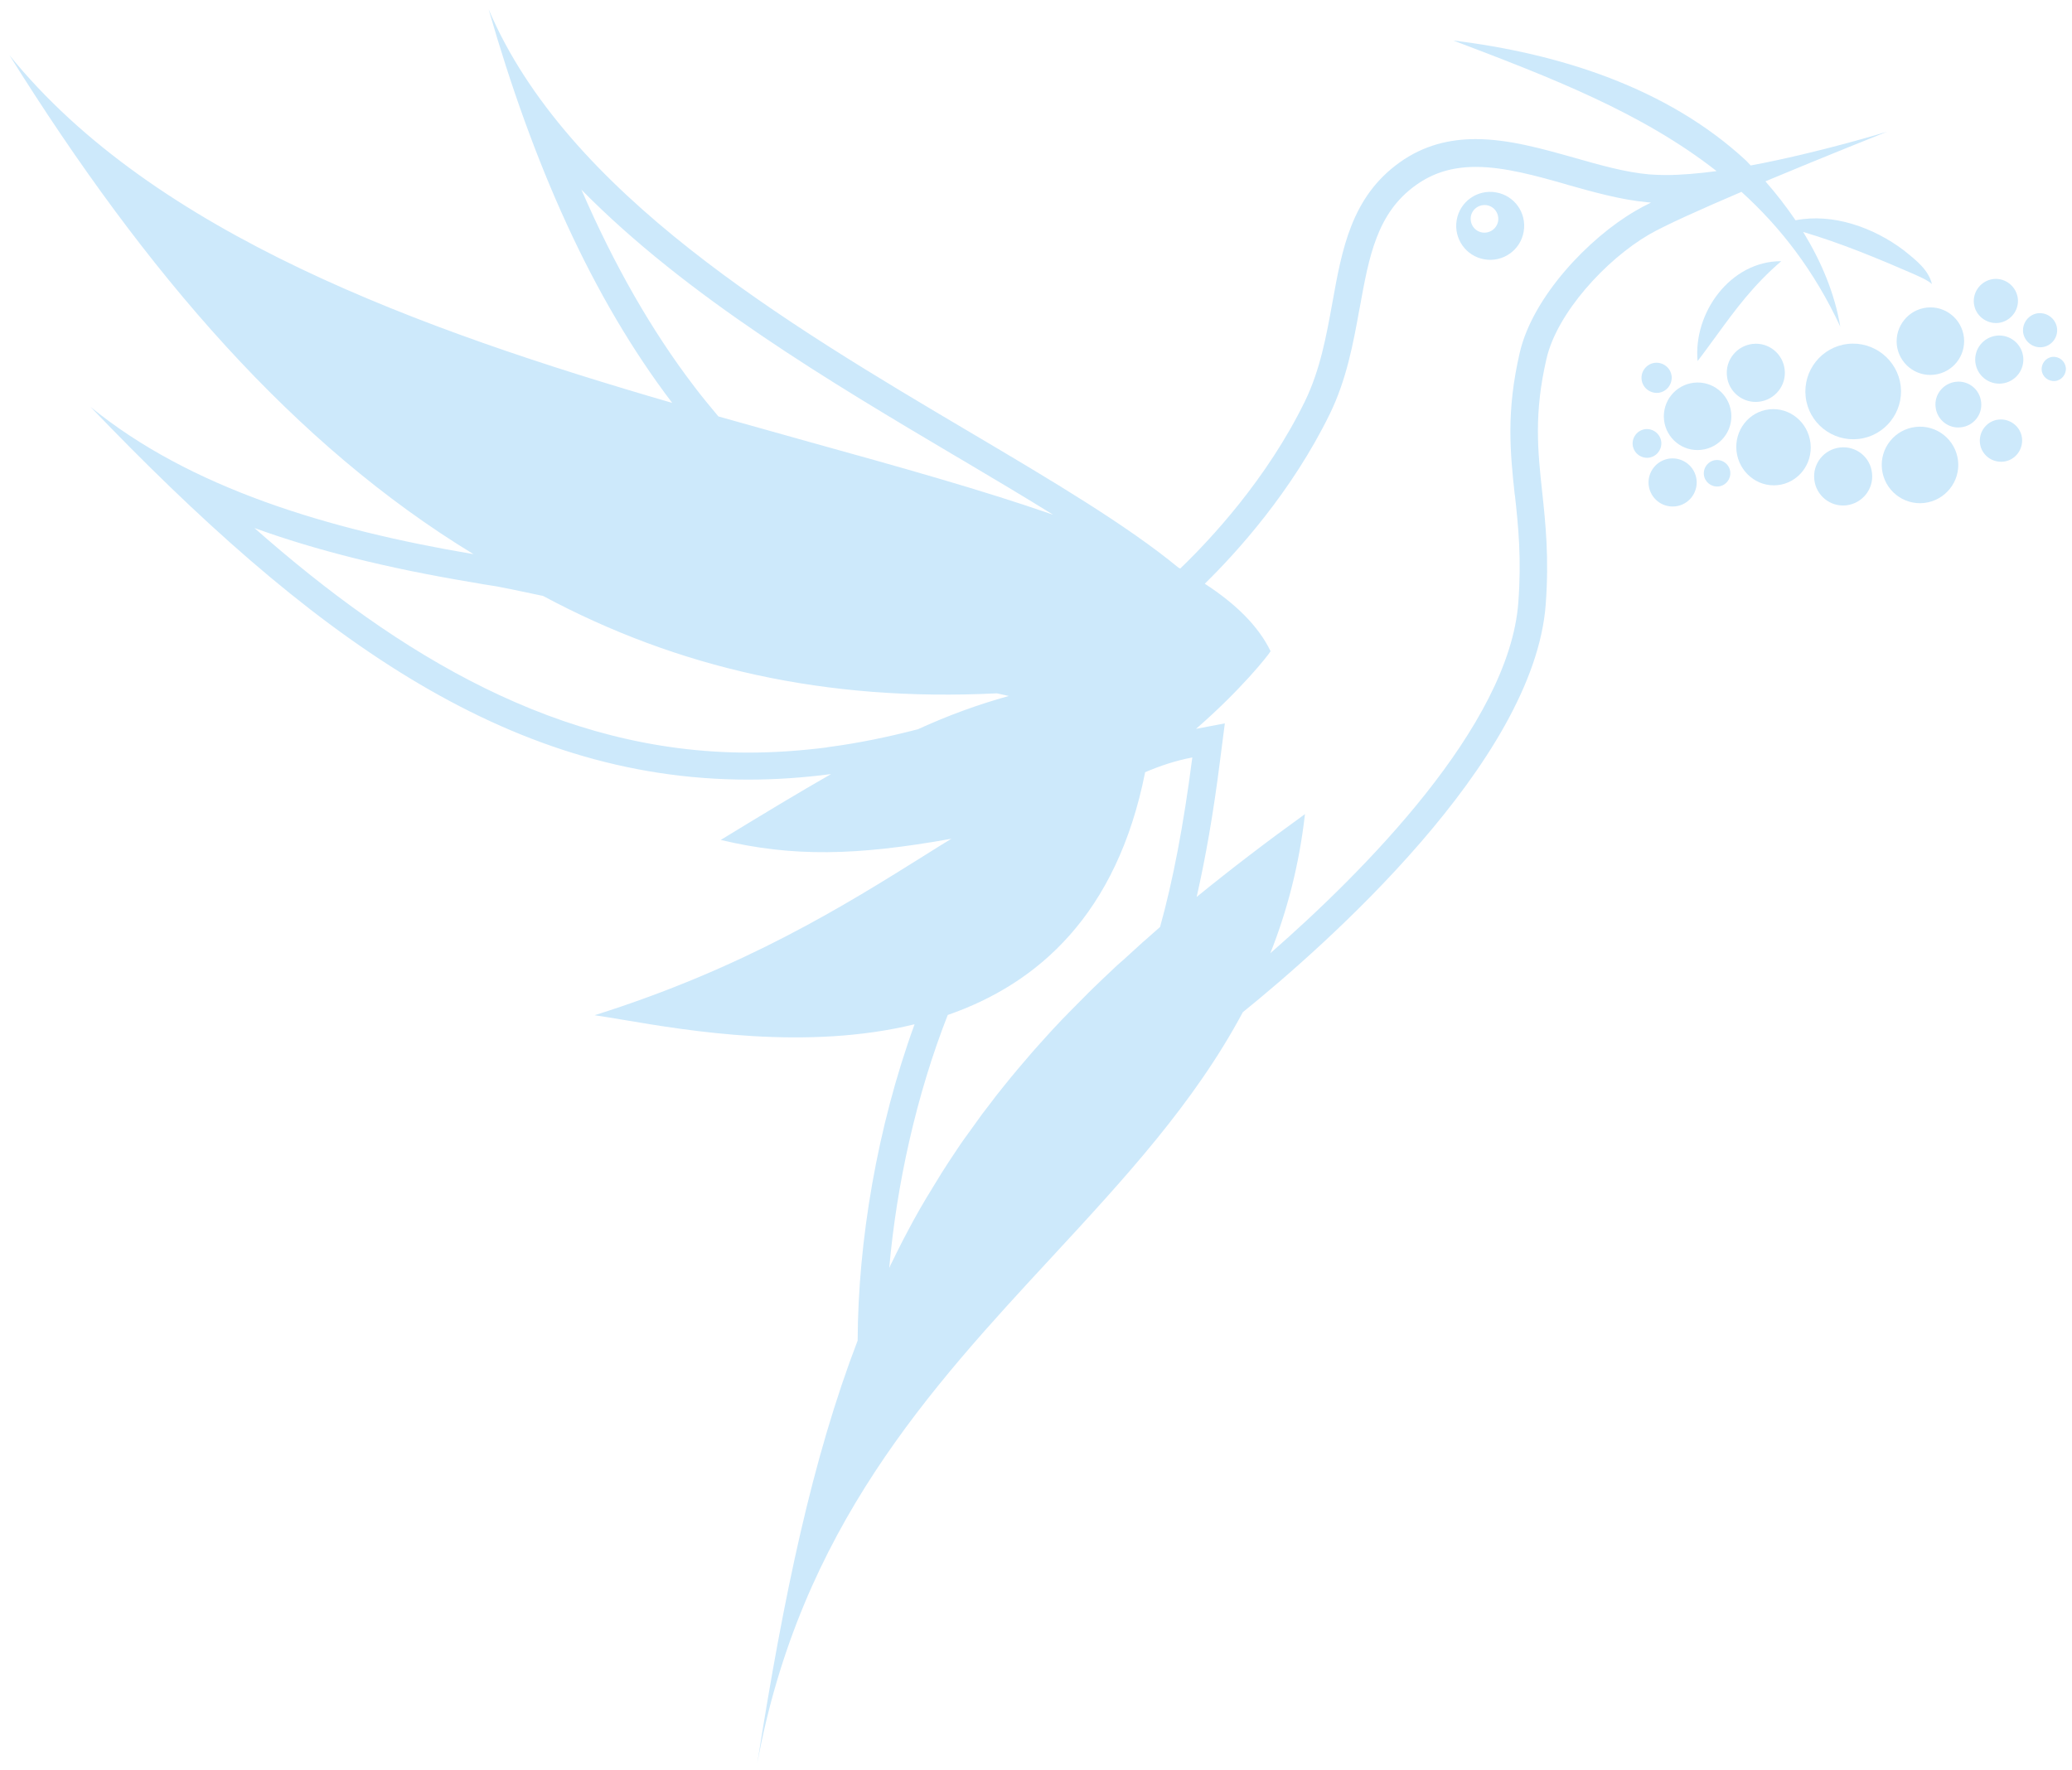 <svg width="158" height="135" viewBox="0 0 158 135" fill="none" xmlns="http://www.w3.org/2000/svg">
<path fill-rule="evenodd" clip-rule="evenodd" d="M111.079 16.79C111.319 15.37 112.659 14.43 114.069 14.67C115.489 14.91 116.429 16.24 116.189 17.66C115.949 19.08 114.609 20.02 113.199 19.78C111.779 19.541 110.839 18.19 111.079 16.79ZM112.159 16.51C112.069 17.09 112.439 17.631 113.019 17.731C113.599 17.821 114.129 17.45 114.239 16.87C114.329 16.29 113.959 15.751 113.379 15.651C112.799 15.561 112.259 15.94 112.159 16.51Z" fill="#CDE9FB"/>
<path fill-rule="evenodd" clip-rule="evenodd" d="M132.78 14.64C129.76 15.93 126.99 17.17 125.76 17.88C122.43 19.82 118.73 23.88 117.93 27.35C116.96 31.53 117.26 34.37 117.6 37.53C117.86 39.95 118.13 42.55 117.87 46.08C116.99 58.09 101 72.16 94.77 77.2C91.07 84.13 85.74 89.89 80.24 95.84C70.89 105.94 61.04 116.6 57.74 134.51C59.78 121.56 61.96 111.22 65.4 102.24C65.43 94.69 66.88 85.98 69.74 78.12C61.51 80.13 52.55 78.63 47.58 77.79C46.7 77.64 45.94 77.52 45.34 77.43C56.8 73.82 64.42 69.05 70.6 65.18C71.26 64.76 71.91 64.36 72.55 63.97C65.32 65.27 60.43 65.37 54.96 64.06C58.22 62.07 60.95 60.42 63.37 59.04H63.35C61.21 59.32 59.11 59.46 57.05 59.46C38.5 59.46 23.43 48.27 6.9 31.03C14.47 37.22 25.01 40.39 36.08 42.26H36.1C22.47 33.97 11.14 20.89 0.72 4.21C11.77 17.86 32.07 25.151 51.26 30.73C45.13 22.68 40.65 12.51 37.26 0.71C43.23 14.76 59.98 24.69 74.01 32.99C80.23 36.67 85.91 40.04 89.87 43.3L90 43.36C92.27 41.18 96.6 36.56 99.5 30.62C100.67 28.22 101.14 25.62 101.6 23.09C102.34 18.96 103.06 15.01 106.74 12.38C108.58 11.07 110.54 10.61 112.53 10.61C115.03 10.61 117.59 11.34 120.08 12.04C122.04 12.6 123.95 13.14 125.75 13.3C126.15 13.33 126.58 13.35 127.03 13.35C128.21 13.35 129.53 13.23 130.9 13.05C125.21 8.59 118.26 5.91 110.82 3.09C118.83 4.07 127.13 6.66 133.16 12.26C133.22 12.32 133.27 12.38 133.33 12.44C133.38 12.5 133.44 12.56 133.5 12.62C138.75 11.64 143.91 10.04 143.91 10.04C143.91 10.04 139.28 11.88 134.62 13.83C135.44 14.76 136.21 15.76 136.92 16.8C139.78 16.24 142.88 17.36 145.16 19.08L145.32 19.21C146.14 19.87 147.06 20.6 147.32 21.66C146.98 21.37 146.58 21.2 146.19 21.02C146.1 20.98 146.01 20.94 145.93 20.9C143.16 19.7 140.43 18.56 137.5 17.69C138.87 19.93 139.9 22.35 140.33 24.91C138.34 20.64 135.77 17.32 132.77 14.61L132.78 14.64ZM44.32 14.43C46.84 20.24 49.69 25.221 52.94 29.48C53.54 30.27 54.16 31.02 54.78 31.76C57.11 32.42 59.41 33.06 61.66 33.69C68.47 35.58 74.86 37.36 80.31 39.26C78.14 37.91 75.81 36.53 73.42 35.11L72.89 34.8C63.41 29.18 52.37 22.65 44.31 14.44L44.32 14.43ZM63.08 56.99L63.23 56.97C65.44 56.68 67.68 56.22 69.99 55.62C72.3 54.57 74.49 53.76 76.93 53.08L76.78 53.05L76.61 53.01C76.41 52.97 76.21 52.92 76.01 52.88C62.94 53.53 51.67 50.95 41.41 45.45C39.43 45.03 38.12 44.76 37.86 44.72C37.19 44.62 36.53 44.51 35.87 44.39L35.75 44.37C29.49 43.32 24.08 41.969 19.4 40.27C30.43 49.999 42.67 57.4 57.06 57.4C59.02 57.4 61.06 57.26 63.08 57V56.99ZM87.32 58.91C85.17 69.72 79.17 75.02 72.27 77.41C69.86 83.56 68.37 90.37 67.81 96.69C67.82 96.67 67.83 96.66 67.84 96.64C67.85 96.62 67.86 96.6 67.87 96.59V96.57L67.9 96.5L67.98 96.34C68.06 96.19 68.13 96.04 68.2 95.9C68.3 95.68 68.41 95.47 68.52 95.25L68.63 95.03C68.77 94.74 68.93 94.45 69.08 94.16C69.14 94.05 69.2 93.93 69.26 93.82C69.39 93.59 69.51 93.35 69.64 93.11C69.97 92.51 70.31 91.91 70.66 91.33C70.74 91.2 70.82 91.07 70.9 90.94L71.01 90.76C71.05 90.69 71.09 90.62 71.13 90.56L71.24 90.38C71.42 90.08 71.6 89.781 71.79 89.481C71.88 89.341 71.97 89.2 72.06 89.06C72.15 88.92 72.24 88.78 72.33 88.64C72.55 88.3 72.77 87.97 73 87.63C73.19 87.35 73.38 87.06 73.58 86.79C73.65 86.69 73.72 86.6 73.79 86.5C73.96 86.26 74.13 86.02 74.31 85.78C74.4 85.65 74.5 85.52 74.59 85.39C74.68 85.26 74.78 85.13 74.87 85C75.15 84.63 75.44 84.26 75.72 83.89L75.87 83.69C76 83.51 76.15 83.34 76.29 83.16C76.38 83.05 76.47 82.93 76.56 82.82C76.91 82.39 77.25 81.96 77.61 81.54C77.82 81.29 78.04 81.04 78.26 80.78C78.54 80.44 78.84 80.109 79.14 79.769C79.37 79.51 79.61 79.251 79.85 78.981C80.14 78.65 80.45 78.33 80.76 78C80.92 77.82 81.09 77.65 81.26 77.481C81.34 77.391 81.43 77.31 81.51 77.22C81.85 76.87 82.19 76.53 82.54 76.18C82.62 76.1 82.69 76.03 82.77 75.95C82.93 75.79 83.08 75.63 83.24 75.481L83.27 75.45C83.83 74.91 84.39 74.37 84.98 73.82C85.12 73.68 85.27 73.55 85.42 73.42L85.53 73.32L85.66 73.21C86.03 72.87 86.4 72.53 86.78 72.19L86.9 72.08C87.07 71.92 87.24 71.77 87.42 71.62C87.54 71.51 87.66 71.41 87.78 71.3C87.9 71.2 88.01 71.1 88.12 71C88.23 70.9 88.35 70.8 88.46 70.7C89.45 67.14 90.25 62.959 90.92 57.77C89.65 58.01 88.45 58.41 87.29 58.91H87.32ZM115.51 37.77C115.16 34.51 114.84 31.42 115.89 26.89C116.88 22.62 121.17 18.14 124.7 16.09C125.01 15.9 125.41 15.69 125.9 15.45L125.56 15.42C123.57 15.23 121.51 14.65 119.52 14.09L119.47 14.07C117.15 13.41 114.73 12.73 112.55 12.73C110.76 12.73 109.3 13.17 107.97 14.12C104.99 16.24 104.39 19.58 103.69 23.45L103.67 23.54C103.19 26.19 102.69 28.93 101.4 31.58C98.51 37.49 94.34 42.099 91.87 44.52C94.23 46.05 95.95 47.74 96.88 49.65H96.89C96.89 49.65 96.88 49.66 96.88 49.67C96.88 49.67 96.883 49.673 96.89 49.68H96.88C96.69 50.01 94.56 52.68 91.2 55.59L93.4 55.17L93.03 58.04C92.53 62.02 91.93 65.42 91.25 68.41C93.79 66.34 96.53 64.24 99.51 62.09C99.07 65.97 98.15 69.47 96.87 72.7C103.96 66.5 115.09 55.35 115.78 45.94C116.03 42.6 115.78 40.15 115.52 37.78V37.76L115.51 37.77Z" fill="#CDE9FB"/>
<path d="M129.17 29.19C127.75 29.35 126.74 30.62 126.89 32.03C127.05 33.45 128.32 34.469 129.73 34.309C131.15 34.15 132.16 32.88 132.01 31.47C131.85 30.05 130.58 29.03 129.17 29.19Z" fill="#CDE9FB"/>
<path d="M136.089 28.19C136.229 29.41 135.339 30.5 134.129 30.64C132.909 30.779 131.809 29.89 131.689 28.68C131.549 27.459 132.439 26.37 133.649 26.23C134.869 26.09 135.959 26.98 136.089 28.19Z" fill="#CDE9FB"/>
<path d="M140.91 26.23C138.91 26.45 137.47 28.259 137.69 30.259C137.91 32.259 139.72 33.7 141.72 33.48C143.72 33.26 145.16 31.45 144.94 29.45C144.71 27.46 142.9 26.01 140.91 26.23Z" fill="#CDE9FB"/>
<path d="M138.35 36.58C138.21 35.36 139.09 34.27 140.31 34.13C141.53 33.99 142.63 34.86 142.75 36.09C142.89 37.31 142 38.4 140.79 38.54C139.57 38.68 138.48 37.79 138.35 36.58Z" fill="#CDE9FB"/>
<path d="M127.34 34.969C126.33 35.089 125.61 35.99 125.72 37C125.84 38.01 126.74 38.73 127.75 38.62C128.76 38.51 129.48 37.599 129.37 36.59C129.25 35.58 128.35 34.869 127.34 34.969Z" fill="#CDE9FB"/>
<path d="M125.47 32.73C126.07 32.67 126.61 33.1 126.68 33.7C126.74 34.3 126.31 34.84 125.71 34.91C125.11 34.97 124.57 34.54 124.5 33.94C124.44 33.34 124.87 32.8 125.47 32.73Z" fill="#CDE9FB"/>
<path d="M125.18 28.941C125.25 29.571 125.82 30.02 126.45 29.96C127.08 29.89 127.53 29.321 127.47 28.691C127.4 28.061 126.83 27.61 126.2 27.67C125.57 27.74 125.11 28.311 125.18 28.941Z" fill="#CDE9FB"/>
<path d="M129.93 36.21C129.87 35.65 130.27 35.15 130.82 35.09C131.38 35.03 131.88 35.431 131.94 35.981C132 36.541 131.6 37.04 131.05 37.1C130.49 37.16 129.99 36.76 129.93 36.21Z" fill="#CDE9FB"/>
<path d="M146.09 32.56C144.48 32.74 143.33 34.19 143.51 35.78C143.69 37.39 145.14 38.54 146.73 38.36C148.33 38.18 149.49 36.73 149.31 35.14C149.13 33.53 147.68 32.38 146.09 32.56Z" fill="#CDE9FB"/>
<path d="M149.14 29.12C150.1 29 150.97 29.7 151.07 30.66C151.19 31.63 150.48 32.49 149.53 32.59C148.58 32.71 147.7 32.01 147.6 31.049C147.48 30.09 148.19 29.23 149.14 29.12Z" fill="#CDE9FB"/>
<path d="M152.409 32C151.519 32.09 150.889 32.9 150.979 33.78C151.069 34.67 151.879 35.3 152.759 35.21C153.649 35.12 154.279 34.309 154.189 33.429C154.099 32.549 153.289 31.91 152.409 32Z" fill="#CDE9FB"/>
<path d="M153.87 22.77C153.97 23.69 153.3 24.52 152.38 24.63C151.46 24.72 150.62 24.06 150.52 23.14C150.42 22.22 151.09 21.39 152.01 21.28C152.93 21.18 153.76 21.85 153.87 22.77Z" fill="#CDE9FB"/>
<path d="M152.249 25.6C151.239 25.72 150.519 26.62 150.629 27.63C150.749 28.64 151.649 29.36 152.659 29.25C153.669 29.13 154.389 28.23 154.279 27.22C154.159 26.21 153.259 25.49 152.249 25.6Z" fill="#CDE9FB"/>
<path d="M155.42 23.889C156.13 23.819 156.77 24.33 156.86 25.04C156.94 25.75 156.43 26.4 155.71 26.48C155 26.55 154.36 26.04 154.27 25.33C154.2 24.62 154.71 23.969 155.42 23.889Z" fill="#CDE9FB"/>
<path d="M156.51 27.219C156.01 27.269 155.64 27.73 155.69 28.24C155.74 28.74 156.2 29.109 156.71 29.059C157.21 29.009 157.58 28.55 157.53 28.04C157.47 27.54 157.02 27.169 156.51 27.219Z" fill="#CDE9FB"/>
<path d="M132.419 34.42C132.239 32.82 133.359 31.39 134.919 31.22C136.479 31.05 137.879 32.21 138.059 33.8C138.239 35.4 137.119 36.83 135.559 37C134.009 37.17 132.599 36.01 132.419 34.42Z" fill="#CDE9FB"/>
<path d="M144.64 26.3C144.8 27.72 146.07 28.74 147.48 28.58C148.9 28.42 149.91 27.15 149.76 25.74C149.6 24.32 148.33 23.3 146.92 23.46C145.51 23.62 144.5 24.89 144.64 26.3Z" fill="#CDE9FB"/>
<path d="M130.879 25.61C130.419 26.23 129.959 26.88 129.449 27.54C129.109 23.85 131.949 19.91 135.829 19.92C133.699 21.75 132.349 23.59 130.879 25.61Z" fill="#CDE9FB"/>
</svg>
